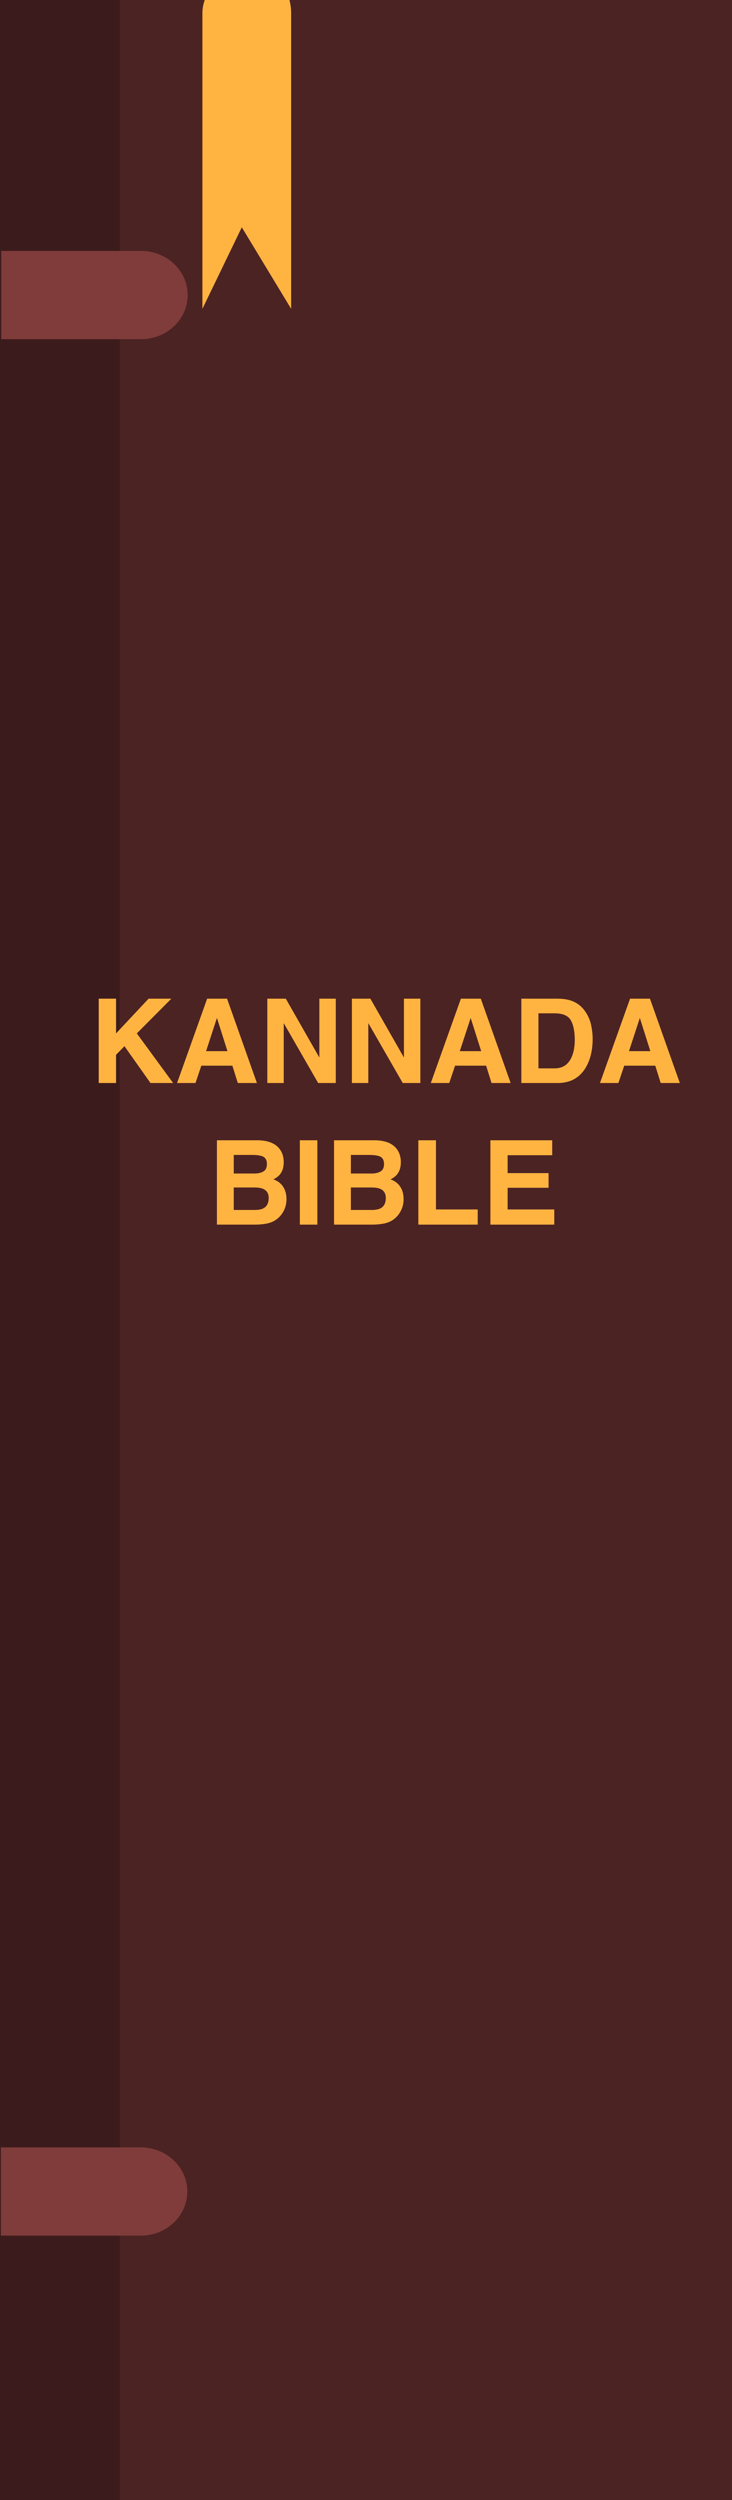 <?xml version="1.0" encoding="UTF-8" standalone="no"?>
<!DOCTYPE svg PUBLIC "-//W3C//DTD SVG 1.1//EN" "http://www.w3.org/Graphics/SVG/1.1/DTD/svg11.dtd">
<!-- Created with Vectornator (http://vectornator.io/) -->
<svg height="100%" stroke-miterlimit="10" style="fill-rule:nonzero;clip-rule:evenodd;stroke-linecap:round;stroke-linejoin:round;" version="1.1" viewBox="0 0 300 1024" width="100%" xml:space="preserve" xmlns="http://www.w3.org/2000/svg" xmlns:vectornator="http://vectornator.io" xmlns:xlink="http://www.w3.org/1999/xlink">
<defs/>
<clipPath id="ArtboardFrame">
<rect height="1024" width="300" x="0" y="0"/>
</clipPath>
<g clip-path="url(#ArtboardFrame)" id="Layer-1" vectornator:layerName="Layer 1">
<path d="M-1.626-0.915L49.18-0.915L49.18 1024.77L-1.626 1024.77L-1.626-0.915Z" fill="#3c1b1c" fill-rule="nonzero" opacity="1" stroke="none" vectornator:layerName="Rectangle 4"/>
<path d="M49.088-1.272L301.15-1.272L301.15 1024.72L49.088 1024.72L49.088-1.272Z" fill="#4c2323" fill-rule="nonzero" opacity="1" stroke="none" vectornator:layerName="Rectangle 3"/>
<path d="M76.767 897.612C76.767 887.632 68.215 879.54 57.667 879.54L0.365 879.54L0.365 915.684L57.667 915.684C68.215 915.684 76.767 907.593 76.767 897.612Z" fill="#7f3c3b" fill-rule="nonzero" opacity="1" stroke="none" vectornator:layerName="path"/>
<path d="M76.913 120.848C76.913 110.868 68.36 102.776 57.812 102.776L0.51 102.776L0.51 138.92L57.812 138.92C68.36 138.92 76.913 130.828 76.913 120.848Z" fill="#7f3c3b" fill-rule="nonzero" opacity="1" stroke="none" vectornator:layerName="path"/>
<g fill="#ffb441" opacity="1" stroke="none" vectornator:layerName="Text">
<path d="M70.954 443.588L61.673 443.588L51.009 428.494L47.564 432.033L47.564 443.588L40.462 443.588L40.462 409.041L47.564 409.041L47.564 423.267L60.9 409.041L70.228 409.041L56.071 423.267L70.954 443.588Z"/>
<path d="M95.235 436.486L82.509 436.486L80.118 443.588L72.571 443.588L84.9 409.041L93.056 409.041L105.29 443.588L97.462 443.588L95.235 436.486ZM93.22 430.533L88.907 416.939L84.454 430.533L93.22 430.533Z"/>
<path d="M137.61 443.588L130.392 443.588L116.282 419.049L116.282 443.588L109.556 443.588L109.556 409.041L117.126 409.041L130.884 433.158L130.884 409.041L137.61 409.041L137.61 443.588Z"/>
<path d="M172.274 443.588L165.056 443.588L150.946 419.049L150.946 443.588L144.22 443.588L144.22 409.041L151.79 409.041L165.548 433.158L165.548 409.041L172.274 409.041L172.274 443.588Z"/>
<path d="M199.228 436.486L186.501 436.486L184.11 443.588L176.564 443.588L188.892 409.041L197.048 409.041L209.282 443.588L201.454 443.588L199.228 436.486ZM197.212 430.533L192.899 416.939L188.446 430.533L197.212 430.533Z"/>
<path d="M228.548 443.588L213.665 443.588L213.665 409.041L228.548 409.041C230.689 409.072 232.47 409.322 233.892 409.791C236.314 410.588 238.274 412.049 239.774 414.174C240.978 415.892 241.798 417.752 242.235 419.752C242.673 421.752 242.892 423.658 242.892 425.471C242.892 430.064 241.97 433.955 240.126 437.142C237.626 441.439 233.767 443.588 228.548 443.588ZM233.915 417.853C232.806 415.978 230.61 415.041 227.329 415.041L220.673 415.041L220.673 437.588L227.329 437.588C230.735 437.588 233.11 435.908 234.454 432.549C235.189 430.705 235.556 428.51 235.556 425.963C235.556 422.447 235.009 419.744 233.915 417.853Z"/>
<path d="M268.556 436.486L255.829 436.486L253.439 443.588L245.892 443.588L258.22 409.041L266.376 409.041L278.61 443.588L270.782 443.588L268.556 436.486ZM266.54 430.533L262.228 416.939L257.774 430.533L266.54 430.533Z"/>
<path d="M104.564 501.588L88.907 501.588L88.907 467.041L105.689 467.041C109.923 467.103 112.923 468.33 114.689 470.721C115.751 472.189 116.282 473.947 116.282 475.994C116.282 478.103 115.751 479.799 114.689 481.08C114.095 481.799 113.22 482.455 112.064 483.049C113.829 483.689 115.161 484.705 116.06 486.096C116.958 487.486 117.407 489.174 117.407 491.158C117.407 493.205 116.892 495.041 115.86 496.666C115.204 497.744 114.384 498.65 113.399 499.385C112.29 500.228 110.982 500.806 109.474 501.119C107.966 501.431 106.329 501.588 104.564 501.588ZM104.399 486.377L95.798 486.377L95.798 495.588L104.282 495.588C105.798 495.588 106.978 495.385 107.821 494.978C109.353 494.228 110.118 492.791 110.118 490.666C110.118 488.869 109.376 487.635 107.892 486.963C107.064 486.588 105.899 486.392 104.399 486.377ZM107.985 479.791C108.923 479.228 109.392 478.221 109.392 476.767C109.392 475.158 108.767 474.096 107.517 473.58C106.439 473.221 105.064 473.041 103.392 473.041L95.798 473.041L95.798 480.658L104.282 480.658C105.798 480.658 107.032 480.369 107.985 479.791Z"/>
<path d="M122.892 467.041L130.064 467.041L130.064 501.588L122.892 501.588L122.892 467.041Z"/>
<path d="M152.564 501.588L136.907 501.588L136.907 467.041L153.689 467.041C157.923 467.103 160.923 468.33 162.689 470.721C163.751 472.189 164.282 473.947 164.282 475.994C164.282 478.103 163.751 479.799 162.689 481.08C162.095 481.799 161.22 482.455 160.064 483.049C161.829 483.689 163.161 484.705 164.06 486.096C164.958 487.486 165.407 489.174 165.407 491.158C165.407 493.205 164.892 495.041 163.86 496.666C163.204 497.744 162.384 498.65 161.399 499.385C160.29 500.228 158.982 500.806 157.474 501.119C155.966 501.431 154.329 501.588 152.564 501.588ZM152.399 486.377L143.798 486.377L143.798 495.588L152.282 495.588C153.798 495.588 154.978 495.385 155.821 494.978C157.353 494.228 158.118 492.791 158.118 490.666C158.118 488.869 157.376 487.635 155.892 486.963C155.064 486.588 153.899 486.392 152.399 486.377ZM155.985 479.791C156.923 479.228 157.392 478.221 157.392 476.767C157.392 475.158 156.767 474.096 155.517 473.58C154.439 473.221 153.064 473.041 151.392 473.041L143.798 473.041L143.798 480.658L152.282 480.658C153.798 480.658 155.032 480.369 155.985 479.791Z"/>
<path d="M171.454 467.041L178.673 467.041L178.673 495.377L195.782 495.377L195.782 501.588L171.454 501.588L171.454 467.041Z"/>
<path d="M224.821 486.494L208.04 486.494L208.04 495.377L227.165 495.377L227.165 501.588L200.985 501.588L200.985 467.041L226.321 467.041L226.321 473.158L208.04 473.158L208.04 480.494L224.821 480.494L224.821 486.494Z"/>
</g>
<path d="M99.097 93.088L119.32 126.492C119.32 126.492 119.32 85.508 119.32 55.235C119.32 24.963 119.32 5.402 119.32 5.402C119.32-1.516 115.789-7.107 115.459-6.757L92.842-7.125C87.382-7.125 82.954-1.516 82.954 5.402L82.954 51.789L82.954 126.492L99.097 93.088Z" fill="#ffb441" fill-rule="nonzero" opacity="1" stroke="none" vectornator:layerName="path"/>
</g>
</svg>
